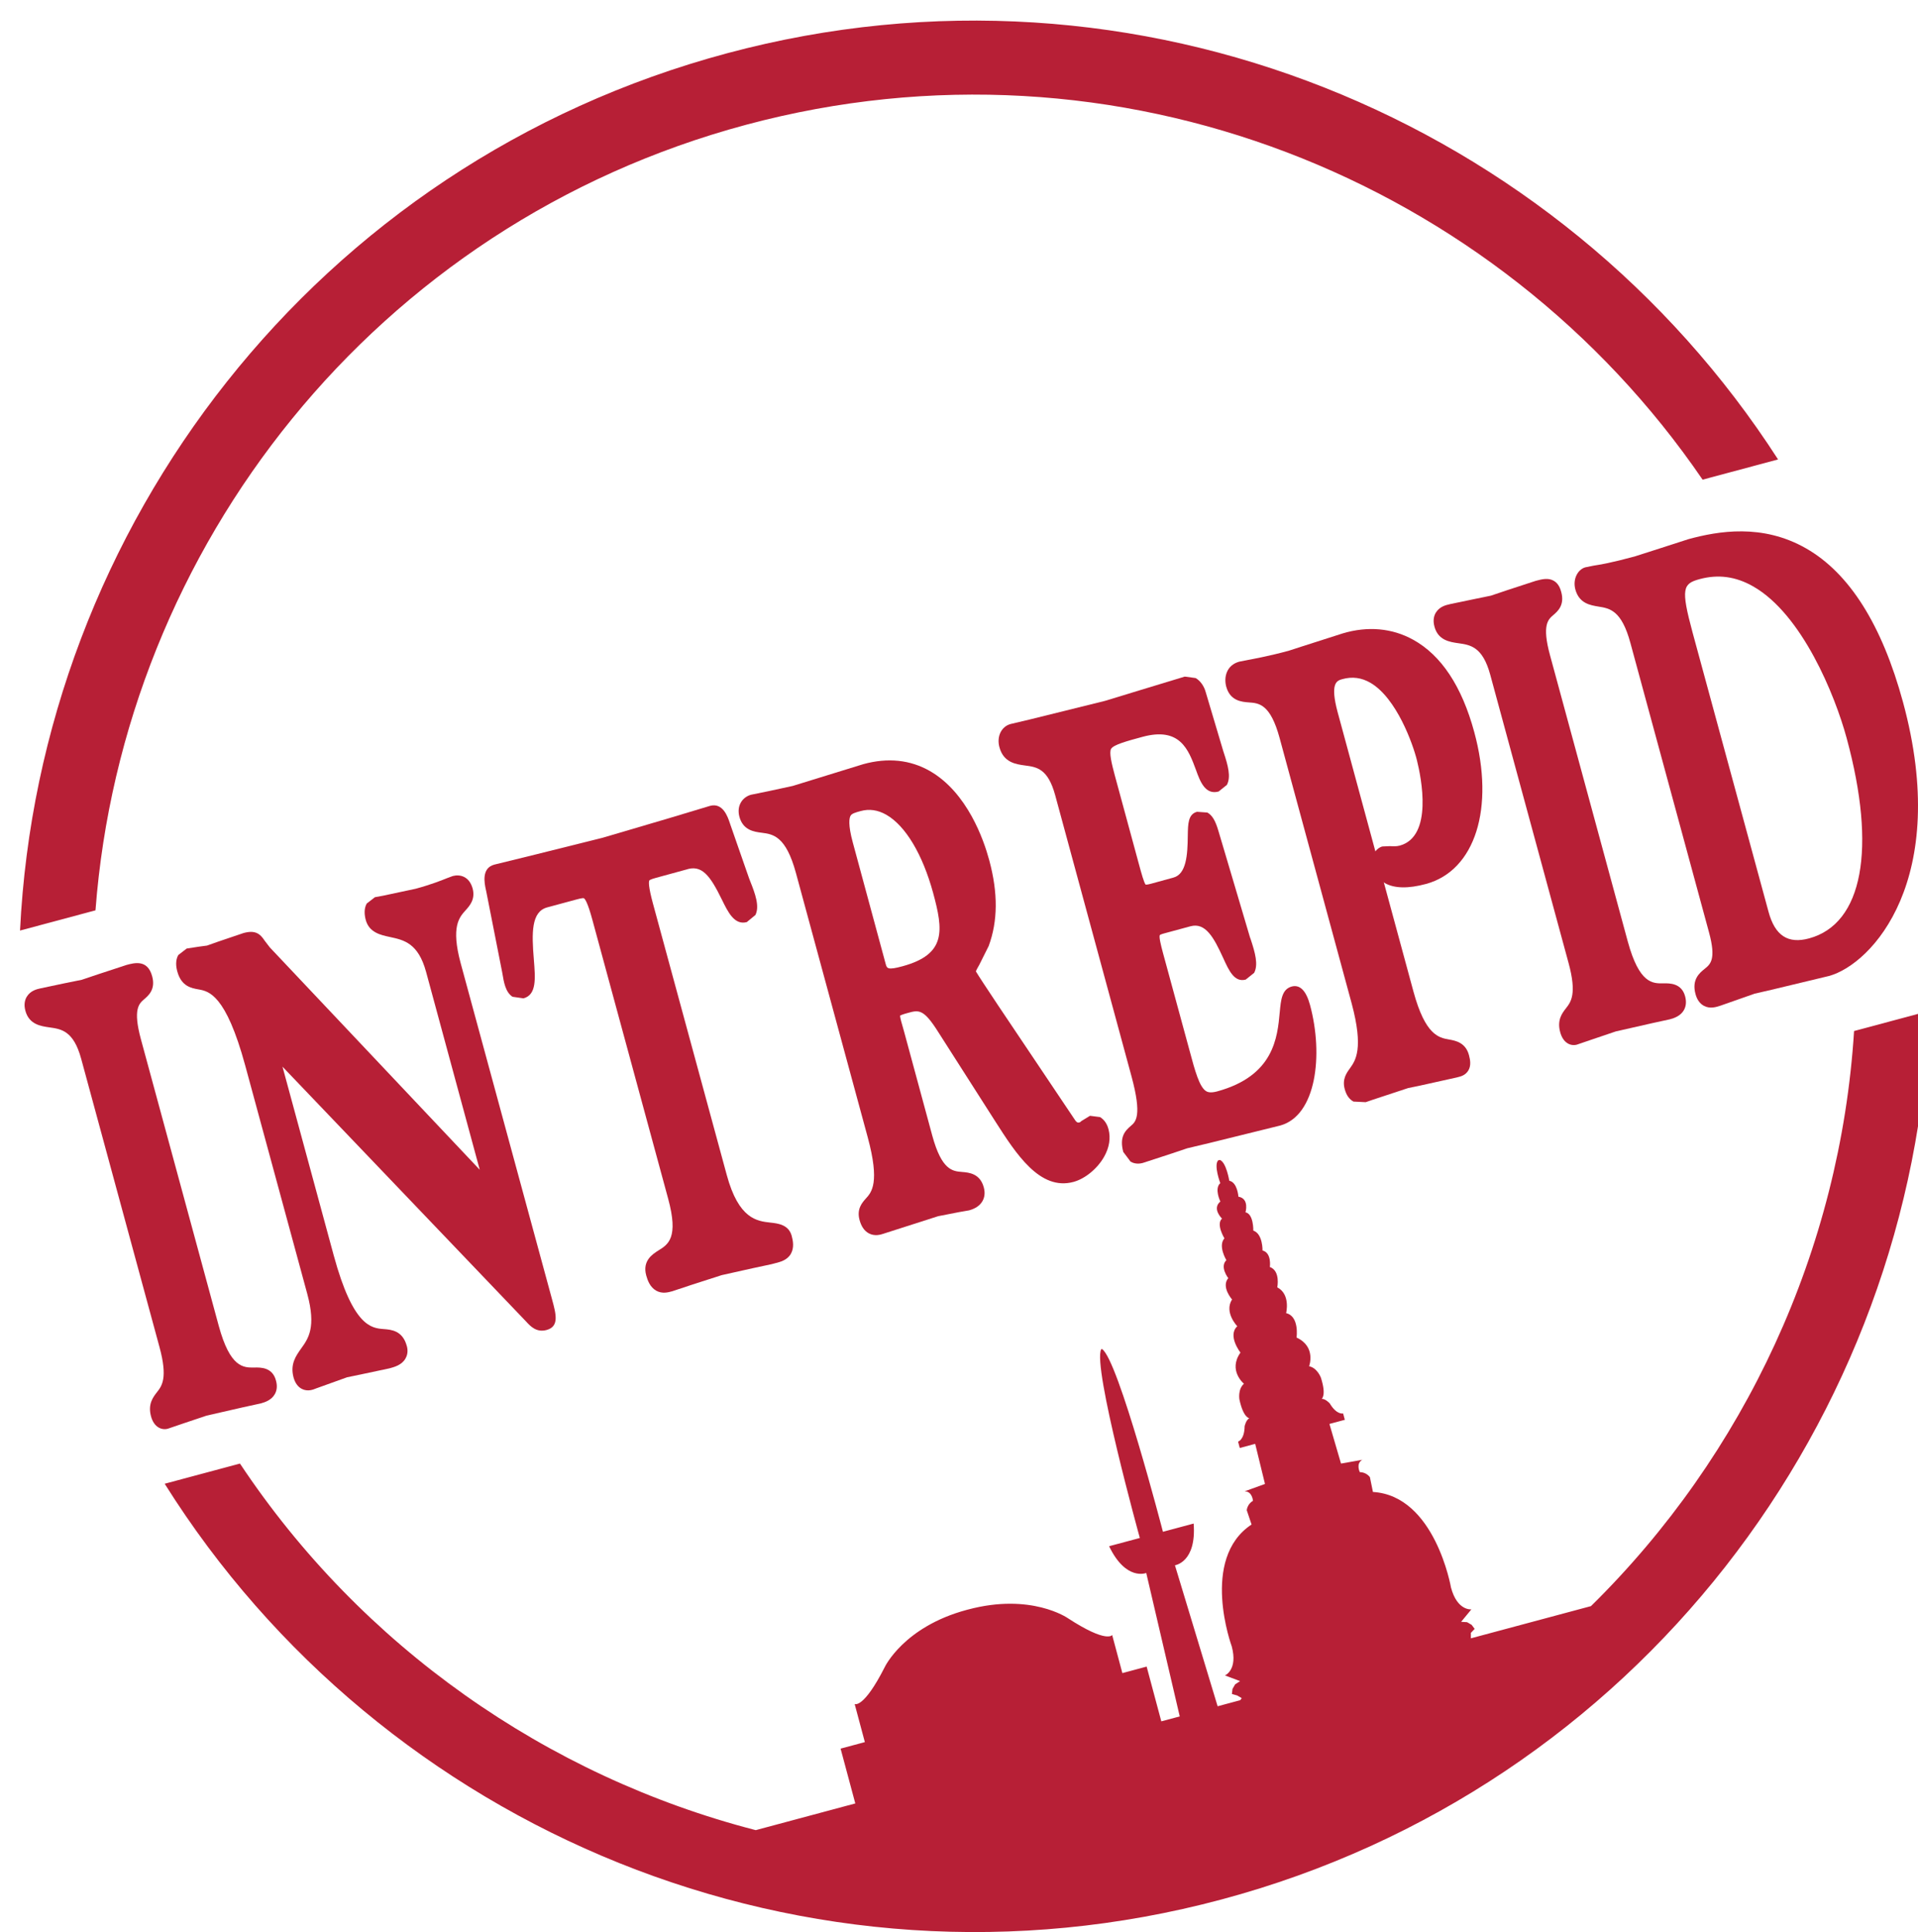 <svg xmlns="http://www.w3.org/2000/svg" xmlns:xlink="http://www.w3.org/1999/xlink" id="Layer_1" width="95.737" height="96.43" x="0" y="0" enable-background="new 0 0 95.737 96.43" version="1.1" viewBox="0 0 95.737 96.43" xml:space="preserve"><path fill="#B71F36" d="M79.413,80.162l-5.994,1.607v-0.273l0.189-0.198l-0.151-0.202l-0.229-0.133l-0.296-0.017l0.513-0.623	c0,0-0.702,0.091-1.018-1.086c0,0-0.792-4.588-3.897-4.773l-0.15-0.736c0,0-0.164-0.249-0.505-0.254c0,0-0.211-0.429,0.126-0.615	l-1.064,0.188l-0.578-1.978l0.768-0.206l-0.085-0.317c0,0-0.317,0.086-0.667-0.501c0,0-0.208-0.234-0.402-0.23	c0,0,0.247-0.165-0.041-1.057c0,0-0.178-0.486-0.588-0.568c0,0,0.369-0.974-0.626-1.433c0,0,0.152-1.059-0.521-1.218	c0,0,0.235-0.935-0.441-1.288c0,0,0.168-0.82-0.371-1.015c0,0,0.102-0.707-0.366-0.824c0,0,0.02-0.831-0.46-0.993	c0,0,0.021-0.828-0.39-0.913c0,0,0.205-0.686-0.354-0.78c0,0-0.045-0.713-0.455-0.796c0,0-0.152-0.929-0.472-1.038l-0.086,0.023	c-0.225,0.255,0.109,1.135,0.109,1.135c-0.313,0.277,0.004,0.917,0.004,0.917c-0.436,0.362,0.082,0.853,0.082,0.853	c-0.312,0.279,0.12,0.985,0.12,0.985c-0.335,0.381,0.098,1.09,0.098,1.09c-0.347,0.335,0.094,0.896,0.094,0.896	c-0.367,0.438,0.189,1.065,0.189,1.065c-0.41,0.643,0.261,1.336,0.261,1.336c-0.504,0.473,0.159,1.315,0.159,1.315	c-0.633,0.896,0.174,1.555,0.174,1.555c-0.316,0.276-0.226,0.786-0.226,0.786c0.197,0.918,0.493,0.935,0.493,0.935	c-0.169,0.093-0.233,0.401-0.233,0.401c-0.01,0.682-0.327,0.767-0.327,0.767l0.085,0.317l0.769-0.206l0.489,2.002l-1.017,0.369	c0.385-0.006,0.417,0.471,0.417,0.471c-0.292,0.174-0.31,0.471-0.31,0.471l0.24,0.713c-2.595,1.713-0.989,6.083-0.989,6.083	c0.316,1.178-0.339,1.449-0.339,1.449l0.755,0.284l-0.247,0.162l-0.132,0.229l-0.03,0.251l0.263,0.075l0.229,0.132l-0.075,0.103	l-1.129,0.303l-2.131-7.037c0,0,1.083-0.142,0.934-2.082l-1.533,0.411c0,0-2.238-8.626-3.042-9.121l-0.039,0.011	c-0.449,0.829,1.928,9.419,1.928,9.419l-1.534,0.411c0.843,1.753,1.854,1.335,1.854,1.335l1.672,7.16l-0.92,0.246l-0.732-2.733	l-1.212,0.325l-0.509-1.902c0,0-0.252,0.439-2.218-0.843c0,0-1.824-1.273-4.981-0.426l-0.055,0.014	c-3.157,0.845-4.1,2.861-4.1,2.861c-1.062,2.093-1.5,1.838-1.5,1.838l0.509,1.902l-1.211,0.325l0.734,2.736l-4.97,1.333	C27.28,88.645,18.034,82.16,11.978,73.047L8.22,74.054C19.056,91.325,40.284,100.345,60.983,94.8	c20.7-5.546,34.572-23.973,35.321-44.349l-3.758,1.008C91.858,62.373,87.097,72.606,79.413,80.162"/><path fill="#B71F36" d="M37.25,6.225C55.767,1.264,74.736,8.942,84.985,23.94l3.767-1.009C77.827,5.969,56.802-2.838,36.294,2.658	C15.785,8.153,1.98,26.292,1,46.444l3.766-1.009C6.144,27.321,18.733,11.187,37.25,6.225"/><path fill="#B71F36" d="M4.052,52.844L7.96,67.229c0.423,1.555,0.119,1.945-0.128,2.259c-0.192,0.248-0.459,0.589-0.294,1.201	c0.146,0.543,0.527,0.702,0.838,0.619l0.777-0.265l1.162-0.39l1.813-0.414l0.892-0.195c0.223-0.06,0.536-0.175,0.697-0.461	c0.111-0.195,0.131-0.426,0.055-0.69c-0.178-0.656-0.764-0.646-1.078-0.639c-0.539,0.008-1.205,0.019-1.777-2.087L7.034,51.871	c-0.41-1.511-0.091-1.779,0.163-2.001c0.217-0.184,0.577-0.492,0.398-1.144c-0.228-0.849-0.883-0.671-1.276-0.566l-1.42,0.466	l-0.817,0.275L3.17,49.086L2.019,49.33c-0.161,0.035-0.495,0.107-0.681,0.414c-0.084,0.138-0.163,0.371-0.07,0.705	c0.184,0.684,0.772,0.768,1.202,0.828C3.062,51.36,3.672,51.446,4.052,52.844"/><path fill="#B71F36" d="M23.23,45.444c0.215-0.236,0.508-0.561,0.359-1.108c-0.174-0.606-0.638-0.707-0.989-0.613l-0.273,0.101	c-0.278,0.112-0.794,0.32-1.575,0.533l-1.622,0.346l-0.415,0.076c0,0.001-0.409,0.316-0.409,0.316	c-0.15,0.261-0.112,0.584-0.052,0.81c0.001,0.004,0.002,0.006,0.002,0.008c0.171,0.635,0.751,0.756,1.216,0.855	c0.688,0.149,1.402,0.3,1.795,1.736c0,0,2.627,9.683,2.68,9.88c-1.353-1.434-10.476-11.095-10.476-11.095	c-0.004-0.004-0.256-0.333-0.256-0.333c-0.236-0.364-0.484-0.546-1.062-0.387c-0.002,0.001-1.283,0.435-1.283,0.435l-0.536,0.19	c0-0.001-0.424,0.057-0.424,0.057l-0.592,0.091l-0.42,0.325c-0.152,0.269-0.111,0.591-0.05,0.811	c0.201,0.751,0.697,0.838,1.055,0.902c0.514,0.091,1.369,0.242,2.338,3.804l3.095,11.39c0.455,1.676,0.052,2.235-0.306,2.732	c-0.258,0.366-0.556,0.777-0.378,1.441c0.08,0.285,0.221,0.476,0.42,0.576c0.29,0.144,0.565,0.033,0.712-0.029l0.062-0.022	l1.479-0.532l0.838-0.174l1.27-0.27c0.257-0.07,0.619-0.165,0.806-0.491c0.075-0.129,0.145-0.338,0.069-0.622	c-0.001-0.003-0.002-0.006-0.004-0.008c-0.207-0.767-0.776-0.813-1.153-0.841c-0.608-0.047-1.524-0.121-2.49-3.666	c0,0-2.206-8.129-2.56-9.43c2.405,2.516,12.168,12.728,12.168,12.728c0.202,0.221,0.506,0.553,1.014,0.414	c0.639-0.174,0.472-0.789,0.281-1.499c0-0.001-4.571-16.813-4.571-16.813C22.504,46.251,22.924,45.787,23.23,45.444"/><path fill="#B71F36" d="M32.746,43.812c0.001,0,1.498-0.409,1.498-0.409c0.777-0.26,1.189,0.271,1.783,1.485	c0.312,0.639,0.633,1.299,1.249,1.134l0.43-0.354c0.216-0.432-0.004-1.05-0.265-1.699l-0.049-0.128	c0.003,0.011-0.939-2.693-0.939-2.693c0.001,0.004-0.023-0.07-0.023-0.07c-0.104-0.307-0.343-1.031-0.989-0.857	c-0.001,0-2.052,0.617-2.052,0.617l-3.297,0.971l-3.327,0.831l-2.092,0.514c-0.649,0.173-0.491,0.923-0.423,1.243l0.017,0.074	c0,0,0.793,4.026,0.794,4.028l0.02,0.11c0.067,0.409,0.152,0.915,0.502,1.14l0.547,0.079c0.66-0.179,0.593-0.987,0.518-1.923	c-0.112-1.348-0.133-2.4,0.665-2.617l1.475-0.398c0.294-0.081,0.35-0.062,0.356-0.058c0.06,0.034,0.193,0.219,0.427,1.086	l3.779,13.907c0.531,1.95,0.002,2.282-0.466,2.574c-0.311,0.195-0.831,0.522-0.627,1.263c0.067,0.241,0.189,0.581,0.495,0.755	c0.3,0.17,0.603,0.086,0.803,0.03c0.035-0.01,0.961-0.319,0.961-0.319l1.506-0.485c0.001,0,1.546-0.345,1.546-0.345l0.947-0.203	c0.003,0,0.148-0.039,0.148-0.039c0.294-0.074,0.628-0.158,0.811-0.475c0.176-0.303,0.109-0.657,0.044-0.897	c-0.154-0.563-0.681-0.622-1.066-0.664c-0.665-0.074-1.58-0.175-2.177-2.379l-3.684-13.547c-0.234-0.864-0.213-1.093-0.179-1.152	C32.417,43.935,32.456,43.89,32.746,43.812"/><path fill="#B71F36" d="M45.301,50.56c0.565-0.157,0.797-0.218,1.539,0.961c0.004,0,2.829,4.43,2.829,4.43	c1.047,1.639,2.238,3.495,3.916,3.038c0.577-0.157,1.187-0.658,1.523-1.248c0.264-0.464,0.341-0.94,0.222-1.384	c-0.001-0.005-0.003-0.01-0.003-0.01c-0.071-0.267-0.222-0.478-0.419-0.593l-0.501-0.064l-0.423,0.258c0,0-0.06,0.051-0.077,0.065	c-0.097,0.026-0.151,0.034-0.255-0.124c-0.001-0.005-1.9-2.832-1.9-2.832c-1.384-2.055-2.795-4.157-3.041-4.575	c0.027-0.075,0.104-0.212,0.174-0.335l0.467-0.935c0.456-1.243,0.467-2.632,0.033-4.253c-0.005-0.015-0.009-0.033-0.015-0.053	c-0.262-0.969-1.075-3.342-2.951-4.422c-0.982-0.563-2.1-0.681-3.324-0.346l-3.523,1.087l-1.173,0.254l-0.914,0.187	c-0.405,0.112-0.731,0.523-0.577,1.1c0.183,0.677,0.741,0.75,1.113,0.796c0.564,0.074,1.204,0.156,1.708,2.009l3.582,13.186	c0.617,2.277,0.193,2.748-0.088,3.057c-0.186,0.21-0.47,0.521-0.319,1.074c0.086,0.323,0.241,0.547,0.459,0.666	c0.297,0.163,0.595,0.068,0.74,0.02l0.048-0.016l2.678-0.858l1.045-0.204l0.498-0.087c0.322-0.088,0.547-0.245,0.67-0.465	c0.077-0.136,0.149-0.361,0.067-0.667c-0.002-0.006-0.003-0.012-0.005-0.019c-0.186-0.692-0.746-0.737-1.081-0.765	c-0.477-0.038-1.016-0.084-1.488-1.811l-1.405-5.184l-0.083-0.295c-0.022-0.075-0.045-0.157-0.065-0.23	c-0.033-0.123-0.053-0.222-0.057-0.28C44.963,50.671,45.042,50.629,45.301,50.56 M44.209,48.111l-1.64-6.057	c-0.246-0.903-0.178-1.227-0.114-1.339c0.065-0.111,0.233-0.162,0.506-0.235c0.429-0.119,0.857-0.055,1.278,0.184	c0.961,0.55,1.812,1.974,2.339,3.905c0.51,1.877,0.66,3.059-1.529,3.657C44.299,48.431,44.27,48.33,44.209,48.111z"/><path fill="#B71F36" d="M56.446,56.193c-0.301,0.254-0.575,0.564-0.378,1.301c0-0.004,0.364,0.484,0.364,0.484	c0.123,0.071,0.33,0.141,0.608,0.066l1.452-0.474l0.767-0.258l1.096-0.261l3.545-0.875c1.796-0.491,2.169-3.503,1.49-6.017	c-0.195-0.719-0.506-1.031-0.918-0.92c-0.487,0.137-0.535,0.664-0.593,1.277c-0.116,1.269-0.291,3.182-3.127,3.957	c-0.356,0.096-0.494,0.018-0.54-0.008c-0.343-0.198-0.568-1.034-0.829-2.008l-1.122-4.121c0,0-0.176-0.645-0.209-0.767	c-0.117-0.434-0.201-0.791-0.162-0.897c0.009-0.009,0.052-0.042,0.231-0.089l1.3-0.352c0.752-0.205,1.169,0.563,1.636,1.585	c0.287,0.631,0.558,1.227,1.124,1.075c0.004-0.001,0.419-0.335,0.419-0.335c0.219-0.41,0.046-1.018-0.167-1.663l-0.042-0.118	c0.003,0.004-1.57-5.293-1.57-5.293c-0.154-0.529-0.316-0.796-0.556-0.928l-0.516-0.037c-0.447,0.123-0.451,0.599-0.461,1.201	c-0.009,0.958-0.073,1.908-0.715,2.082l-1.108,0.304c-0.191,0.051-0.252,0.051-0.279,0.049c-0.086-0.104-0.209-0.552-0.339-1.031	c0,0-1.18-4.346-1.201-4.421c-0.158-0.588-0.293-1.152-0.184-1.329c0.125-0.205,0.789-0.386,1.562-0.595	c1.877-0.511,2.299,0.638,2.674,1.653c0.202,0.56,0.459,1.259,1.128,1.075l0.413-0.33c0.215-0.397,0.053-0.982-0.149-1.593	l-0.032-0.1c-0.001-0.003-0.875-2.939-0.875-2.939c-0.081-0.302-0.272-0.568-0.501-0.701l-0.546-0.073l-2.2,0.668l-1.779,0.543	c-0.001,0-3.727,0.922-3.727,0.922l-0.984,0.233c-0.464,0.124-0.706,0.625-0.559,1.159c0.205,0.767,0.826,0.85,1.279,0.911	c0.587,0.077,1.141,0.154,1.504,1.484l3.808,14.027C57.017,55.705,56.688,55.989,56.446,56.193"/><path fill="#B71F36" d="M71.183,44.117c2.449-0.668,3.438-3.786,2.403-7.585c-0.617-2.274-1.641-3.823-3.043-4.6	c-1.054-0.585-2.272-0.693-3.524-0.318l-2.086,0.668l-0.613,0.199c-1.004,0.272-1.809,0.417-2.2,0.49l-0.262,0.053	c-0.63,0.172-0.78,0.764-0.651,1.245c0,0,0,0,0,0.001c0.196,0.718,0.783,0.762,1.135,0.788c0.501,0.035,1.068,0.079,1.529,1.773	c0,0,3.591,13.226,3.597,13.248c0.609,2.272,0.19,2.852-0.083,3.237c-0.178,0.244-0.394,0.55-0.266,1.031	c0.001,0.003,0.002,0.005,0.002,0.006c0.081,0.306,0.229,0.515,0.439,0.627l0.608,0.03c0-0.002,0.364-0.125,0.364-0.125l1.755-0.579	l0.549-0.113l1.875-0.416c0.003-0.001,0.061-0.016,0.061-0.016c0.145-0.035,0.382-0.096,0.523-0.337	c0.139-0.237,0.094-0.518,0.034-0.741c-0.001-0.006-0.004-0.014-0.006-0.024c-0.17-0.63-0.674-0.72-1.004-0.779	c-0.495-0.088-1.173-0.209-1.765-2.388c0,0-0.777-2.86-1.484-5.467c0.02,0.014,0.025,0.032,0.046,0.046	C69.595,44.345,70.291,44.359,71.183,44.117 M68.653,42.494c-0.938-3.452-1.873-6.906-1.873-6.906	c-0.004-0.014-0.008-0.027-0.011-0.039c-0.397-1.48-0.032-1.58,0.237-1.654c0.498-0.137,0.957-0.074,1.406,0.187	c1.301,0.767,2.112,3.047,2.314,3.863c0.22,0.884,0.81,3.803-0.858,4.26c-0.169,0.045-0.34,0.034-0.492,0.026l-0.381,0.017	C68.901,42.272,68.759,42.345,68.653,42.494z"/><path fill="#B71F36" d="M78.17,50.317c-0.194,0.249-0.46,0.588-0.293,1.199c0.146,0.543,0.521,0.707,0.832,0.623	c0.004,0,0.782-0.267,0.782-0.267l1.16-0.393c0,0.001,1.824-0.414,1.824-0.414l0.883-0.193c0.221-0.059,0.532-0.171,0.694-0.458	c0.11-0.194,0.132-0.426,0.059-0.693c-0.179-0.656-0.768-0.647-1.083-0.643c-0.536,0.011-1.201,0.022-1.777-2.086L77.368,32.7	c-0.411-1.509-0.091-1.782,0.162-2c0.218-0.185,0.576-0.492,0.401-1.147c-0.038-0.136-0.116-0.417-0.375-0.566	c-0.266-0.153-0.566-0.088-0.9,0.003l-1.416,0.463l-0.824,0.277l-0.914,0.188l-1.106,0.23c-0.001,0-0.048,0.013-0.048,0.013	c-0.156,0.034-0.49,0.108-0.675,0.411c-0.086,0.137-0.165,0.371-0.071,0.707c0.183,0.682,0.771,0.765,1.199,0.825	c0.591,0.084,1.202,0.171,1.583,1.567l3.909,14.386C78.717,49.612,78.412,50.005,78.17,50.317"/><path fill="#B71F36" d="M82.903,27.354l-1.308,0.419c-1.18,0.32-1.725,0.409-2.052,0.459l-0.41,0.083	c-0.359,0.096-0.644,0.565-0.499,1.106c0.192,0.698,0.744,0.785,1.146,0.852c0.57,0.09,1.159,0.184,1.601,1.815l3.924,14.445	c0.368,1.354,0.07,1.592-0.22,1.825c-0.245,0.196-0.652,0.525-0.454,1.254c0.076,0.284,0.219,0.481,0.421,0.59	c0.308,0.163,0.622,0.058,0.833-0.012l0.946-0.332l0.754-0.265l0.836-0.192l2.87-0.689c2.162-0.589,6.093-4.85,3.698-13.668	c-1.049-3.855-2.674-6.437-4.837-7.673c-2.186-1.251-4.392-0.863-5.864-0.464L82.903,27.354 M87.516,29.271	c2.431,1.39,4.075,5.412,4.66,7.57c1.501,5.529,0.803,9.264-1.87,9.993c-1.061,0.29-1.709-0.135-2.032-1.335l-3.79-13.934	c-0.594-2.197-0.482-2.432,0.345-2.659C85.765,28.652,86.641,28.771,87.516,29.271z"/></svg>